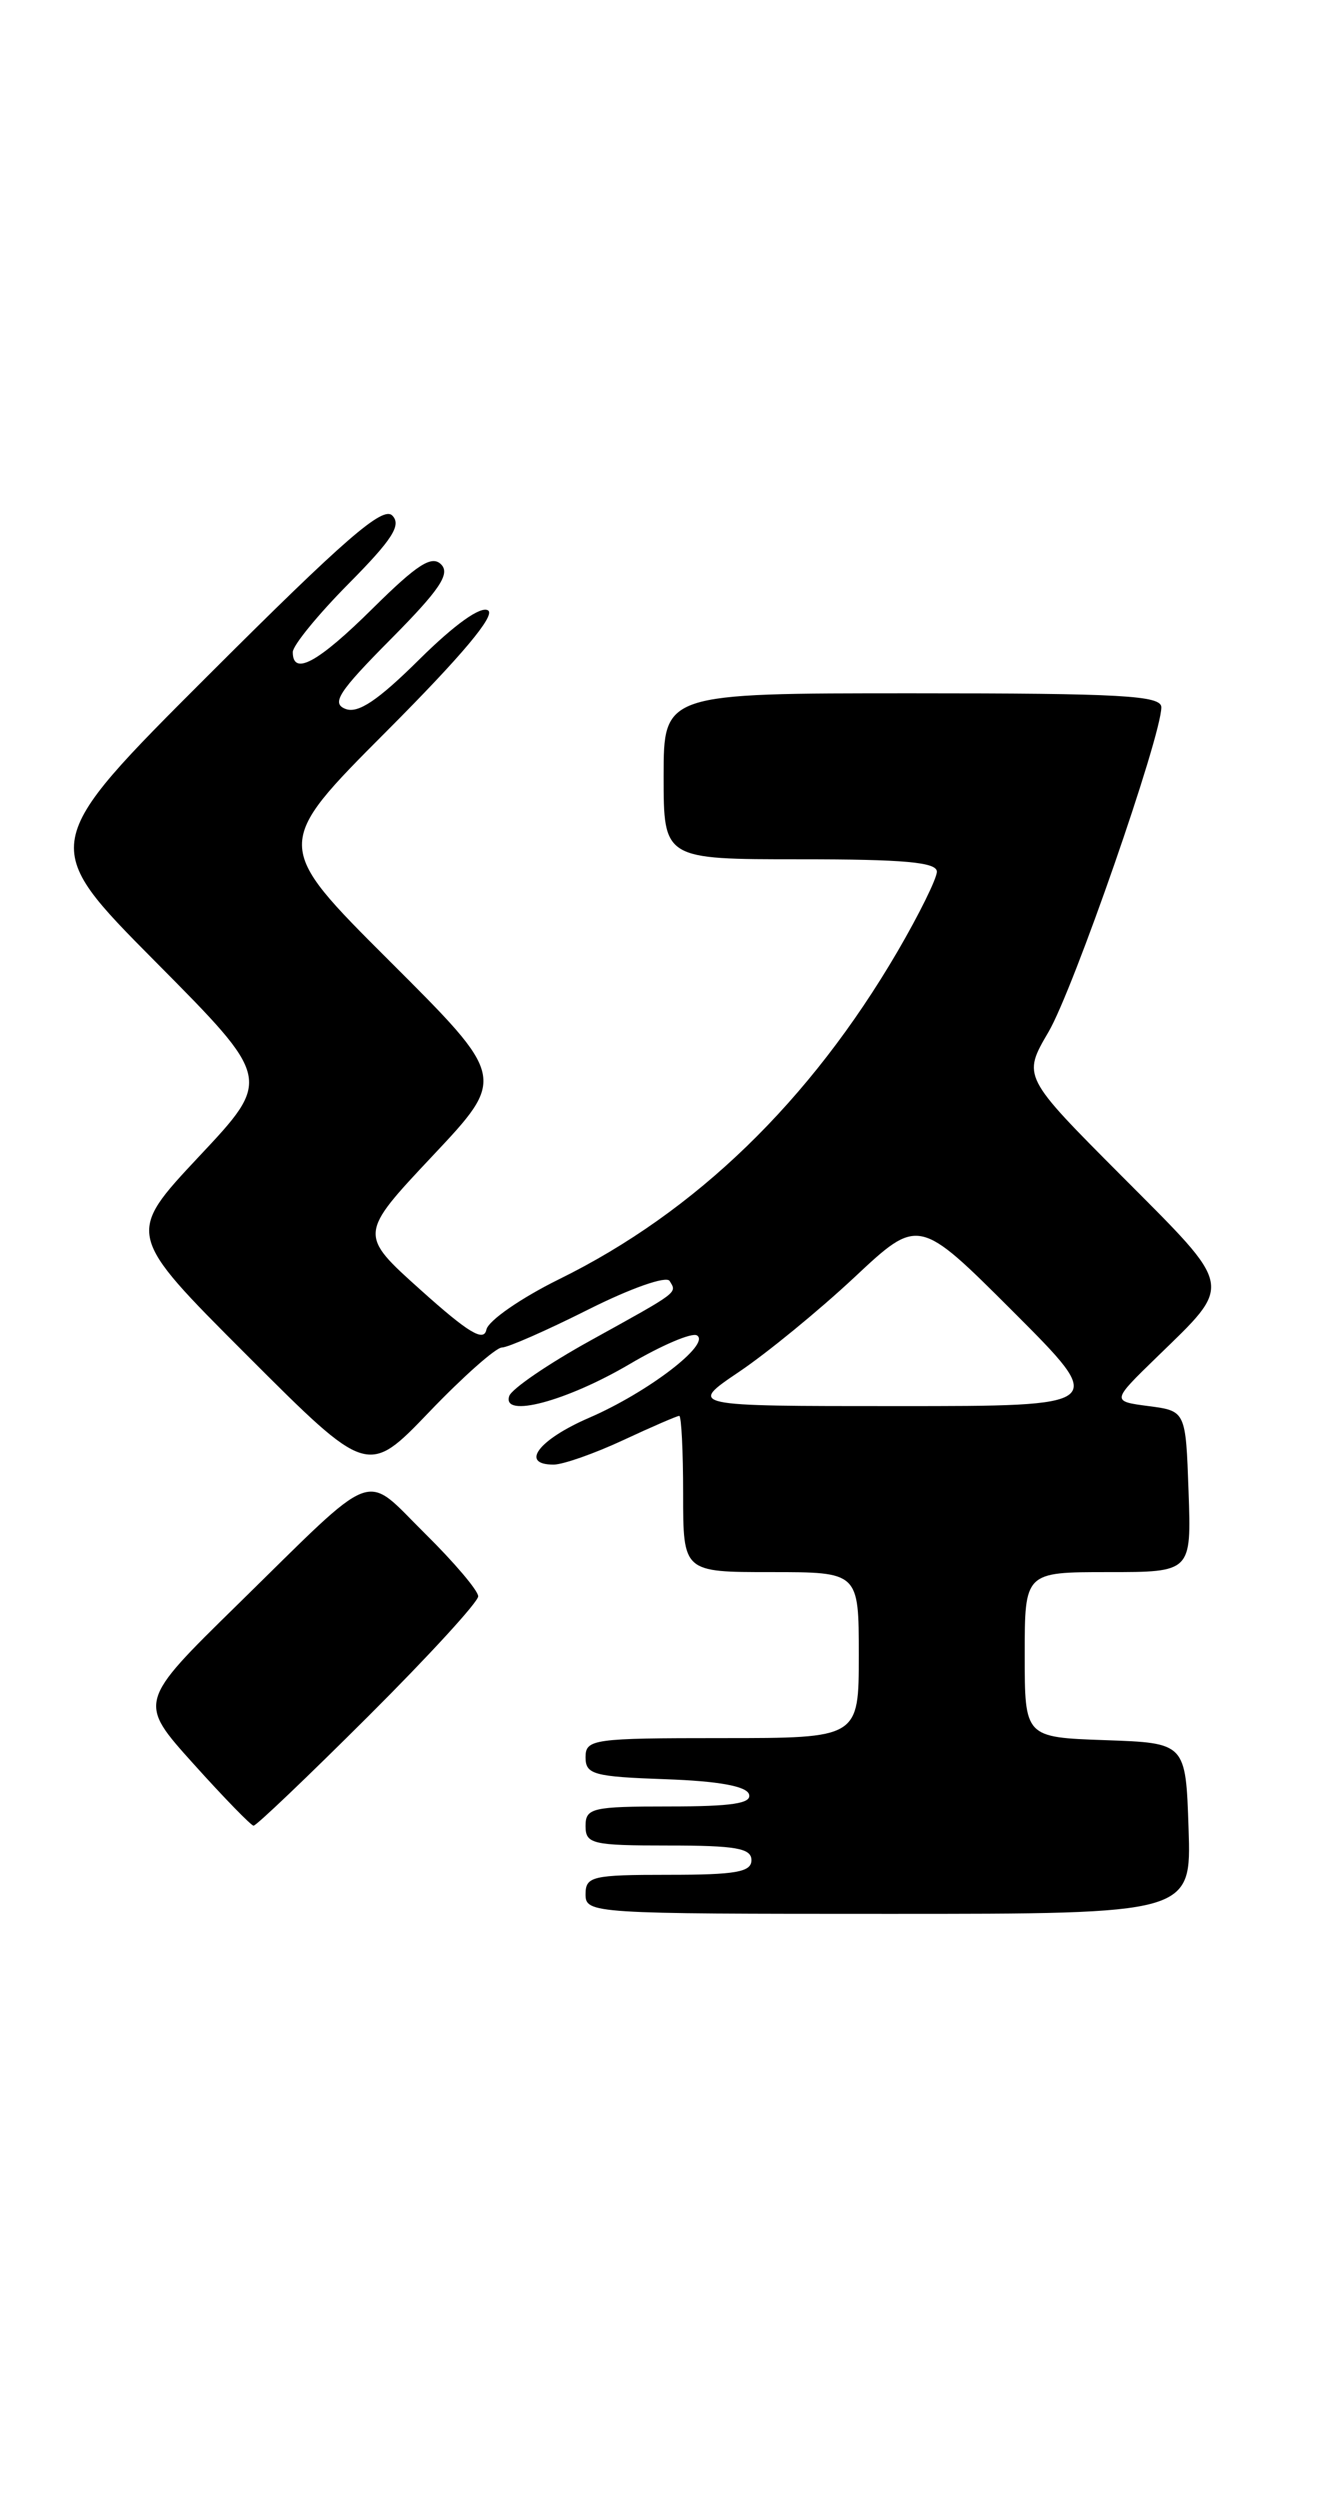 <?xml version="1.0" encoding="UTF-8" standalone="no"?>
<!DOCTYPE svg PUBLIC "-//W3C//DTD SVG 1.1//EN" "http://www.w3.org/Graphics/SVG/1.1/DTD/svg11.dtd" >
<svg xmlns="http://www.w3.org/2000/svg" xmlns:xlink="http://www.w3.org/1999/xlink" version="1.1" viewBox="0 0 137 256">
 <g >
 <path fill="currentColor"
d=" M 121.79 187.25 C 121.50 178.50 121.50 178.50 113.25 178.21 C 105.00 177.92 105.00 177.92 105.00 169.46 C 105.00 161.00 105.00 161.00 113.54 161.00 C 122.08 161.00 122.08 161.00 121.79 152.75 C 121.50 144.50 121.50 144.50 117.70 144.00 C 113.89 143.50 113.89 143.50 118.52 139.00 C 126.40 131.34 126.55 132.09 114.99 120.49 C 104.77 110.24 104.77 110.24 107.44 105.68 C 109.99 101.34 119.00 75.41 119.00 72.43 C 119.00 71.23 114.90 71.00 93.50 71.00 C 68.00 71.00 68.00 71.00 68.00 79.50 C 68.00 88.00 68.00 88.00 82.00 88.00 C 92.63 88.00 96.00 88.30 96.00 89.27 C 96.00 89.96 94.19 93.63 91.98 97.42 C 83.00 112.78 71.29 124.12 57.30 131.00 C 53.39 132.93 50.03 135.25 49.84 136.17 C 49.58 137.45 48.00 136.50 43.13 132.13 C 36.76 126.42 36.76 126.42 44.32 118.38 C 51.88 110.35 51.88 110.35 39.94 98.44 C 28.00 86.53 28.00 86.53 39.61 74.89 C 47.33 67.15 50.81 63.00 50.01 62.51 C 49.26 62.04 46.61 63.93 42.98 67.52 C 38.71 71.75 36.69 73.10 35.40 72.60 C 33.93 72.03 34.69 70.85 40.03 65.47 C 45.06 60.40 46.16 58.76 45.20 57.80 C 44.24 56.84 42.75 57.80 38.21 62.29 C 32.60 67.85 30.00 69.27 30.00 66.78 C 30.00 66.11 32.57 62.96 35.71 59.79 C 40.23 55.23 41.16 53.76 40.19 52.79 C 39.22 51.82 35.31 55.21 21.48 69.02 C 4.00 86.47 4.00 86.47 15.93 98.49 C 27.85 110.50 27.85 110.50 20.38 118.45 C 12.92 126.41 12.92 126.41 25.30 138.79 C 37.68 151.17 37.68 151.17 44.00 144.58 C 47.47 140.96 50.82 138.00 51.43 138.00 C 52.04 138.00 56.02 136.25 60.28 134.11 C 64.60 131.94 68.28 130.64 68.61 131.18 C 69.38 132.43 69.66 132.22 60.53 137.27 C 56.18 139.67 52.42 142.24 52.18 142.97 C 51.41 145.27 58.04 143.51 64.53 139.69 C 67.81 137.76 70.91 136.44 71.42 136.76 C 72.85 137.65 66.37 142.60 60.38 145.19 C 55.17 147.44 53.23 150.01 56.75 149.99 C 57.71 149.98 60.91 148.86 63.85 147.49 C 66.79 146.12 69.38 145.00 69.60 145.00 C 69.82 145.00 70.00 148.60 70.00 153.00 C 70.00 161.00 70.00 161.00 79.00 161.00 C 88.00 161.00 88.00 161.00 88.00 169.50 C 88.00 178.00 88.00 178.00 74.00 178.00 C 60.76 178.00 60.00 178.11 60.00 179.96 C 60.00 181.72 60.82 181.95 68.17 182.21 C 73.60 182.40 76.48 182.92 76.75 183.75 C 77.06 184.69 75.00 185.00 68.58 185.00 C 60.67 185.00 60.00 185.16 60.00 187.00 C 60.00 188.84 60.67 189.00 68.50 189.00 C 75.39 189.00 77.00 189.28 77.00 190.50 C 77.00 191.72 75.39 192.00 68.50 192.00 C 60.67 192.00 60.00 192.16 60.00 194.00 C 60.00 195.96 60.67 196.00 91.04 196.00 C 122.08 196.00 122.08 196.00 121.79 187.25 Z  M 37.73 175.77 C 43.93 169.59 49.00 164.06 49.00 163.48 C 49.00 162.90 46.55 160.01 43.55 157.05 C 37.14 150.72 38.91 150.05 24.32 164.35 C 14.14 174.32 14.14 174.32 19.82 180.63 C 22.94 184.10 25.72 186.95 25.98 186.97 C 26.25 186.99 31.54 181.94 37.73 175.77 Z  M 75.73 140.49 C 78.60 138.56 83.91 134.21 87.54 130.82 C 94.13 124.65 94.13 124.65 103.81 134.32 C 113.49 144.00 113.49 144.00 92.01 144.00 C 70.53 144.00 70.53 144.00 75.73 140.49 Z "/>
</g>
</svg>
